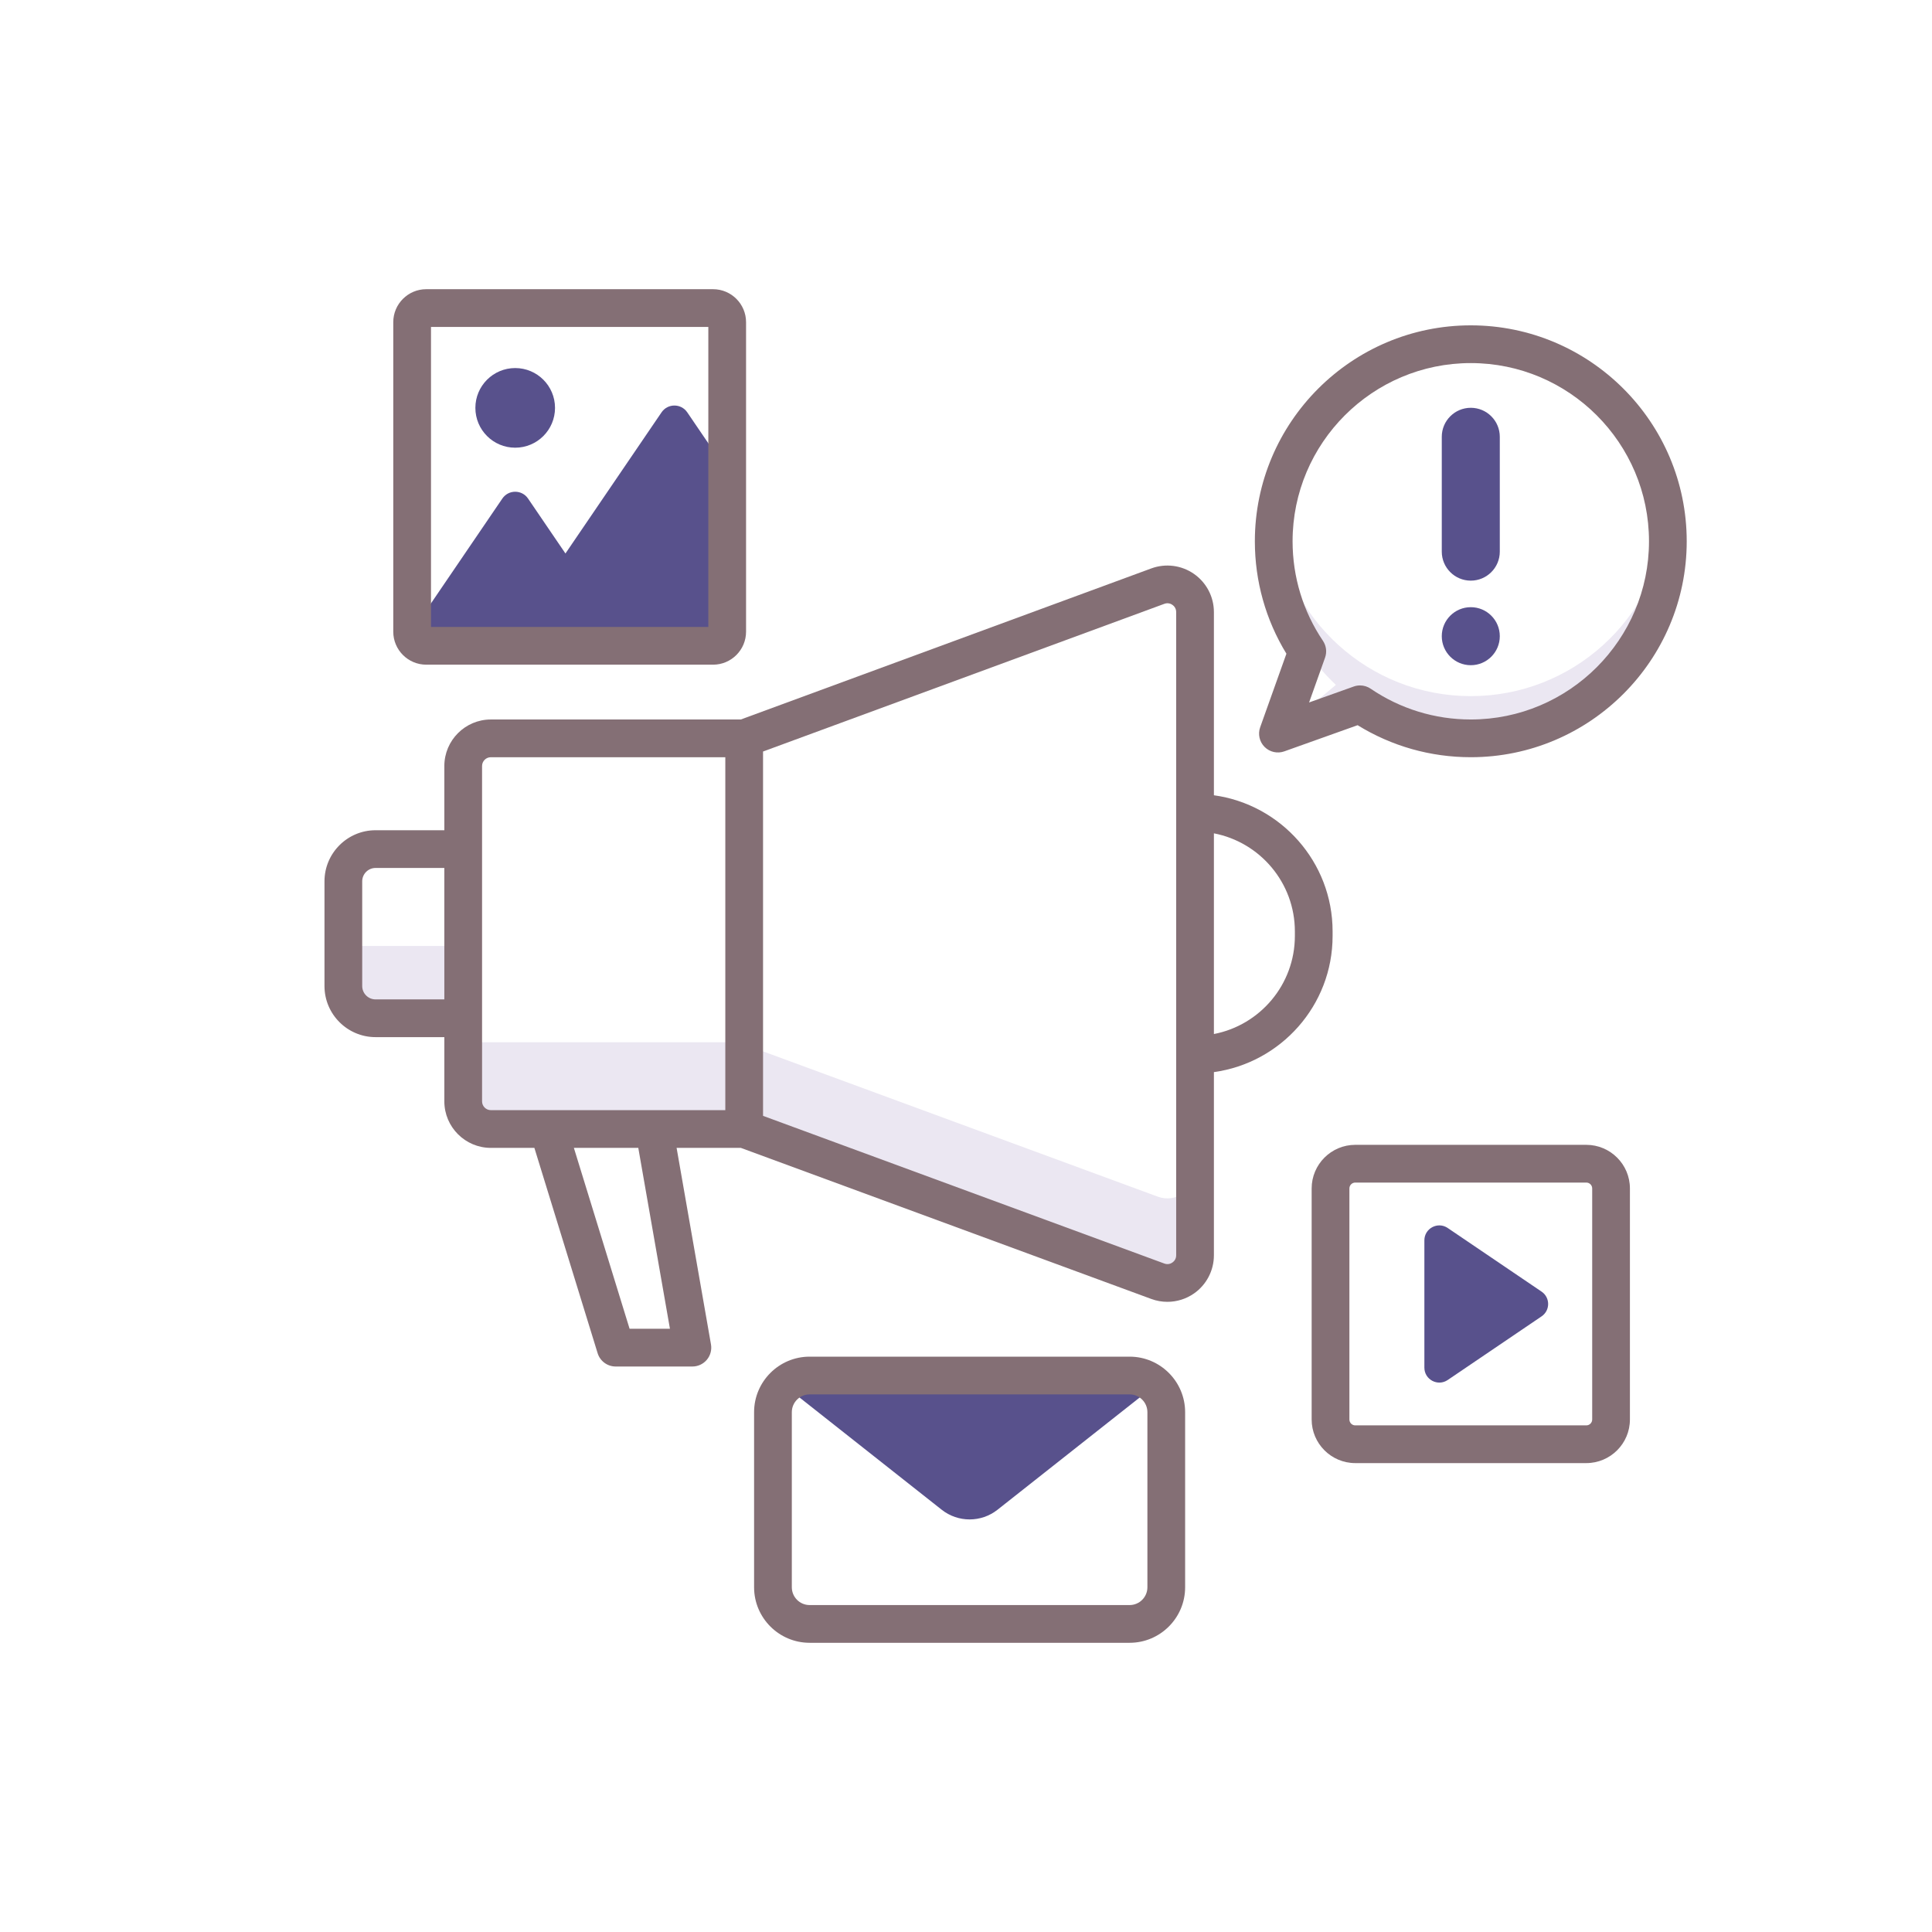 <svg width="188" height="188" viewBox="0 0 188 188" fill="none" xmlns="http://www.w3.org/2000/svg">
<path d="M33.41 92.048V95.951C33.41 97.682 34.814 99.086 36.545 99.086H45.073V92.048H33.41Z" fill="#EBE7F2"/>
<path d="M45.073 101.421V107.171C45.073 108.657 46.278 109.863 47.764 109.863H72.415V101.422H45.073V101.421Z" fill="#EBE7F2"/>
<path d="M112.667 116.446L72.415 101.632V109.862L112.667 124.676C114.424 125.323 116.288 124.023 116.288 122.151V113.921C116.288 115.793 114.424 117.093 112.667 116.446Z" fill="#EBE7F2"/>
<path d="M66.875 40.123C66.275 39.242 64.975 39.242 64.375 40.123L55.023 53.859L51.383 48.512C50.782 47.631 49.483 47.631 48.883 48.512L40.111 61.396C40.146 62.2 40.804 62.843 41.616 62.843H48.906H61.139H69.249C70.084 62.843 70.761 62.166 70.761 61.331V45.832L66.875 40.123Z" fill="#58518c"/>
<path d="M50.133 43.565C52.273 43.565 54.008 41.83 54.008 39.69C54.008 37.55 52.273 35.815 50.133 35.815C47.993 35.815 46.258 37.55 46.258 39.69C46.258 41.83 47.992 43.565 50.133 43.565Z" fill="#58518c"/>
<path d="M109.919 133.85H78.783C77.833 133.85 76.976 134.227 76.336 134.832L91.636 146.911C93.228 148.167 95.474 148.167 97.066 146.911L112.366 134.832C111.726 134.228 110.869 133.85 109.919 133.85Z" fill="#58518c"/>
<path d="M123.943 52.672C123.943 51.978 123.982 51.292 124.054 50.617C125.079 60.242 133.224 67.739 143.12 67.739C153.017 67.739 161.16 60.242 162.186 50.617C162.258 51.292 162.297 51.977 162.297 52.672C162.297 63.263 153.711 71.848 143.12 71.848C139.124 71.848 135.416 70.625 132.344 68.535V68.536L124.354 71.386L129.992 66.644C126.271 63.145 123.943 58.182 123.943 52.672Z" fill="#EBE7F2"/>
<path d="M143.12 56.501C141.561 56.501 140.297 55.237 140.297 53.678V42.505C140.297 40.946 141.561 39.682 143.12 39.682C144.679 39.682 145.943 40.946 145.943 42.505V53.678C145.943 55.237 144.679 56.501 143.12 56.501Z" fill="#58518c"/>
<path d="M143.12 64.73C144.679 64.73 145.943 63.466 145.943 61.907C145.943 60.348 144.679 59.084 143.12 59.084C141.561 59.084 140.297 60.348 140.297 61.907C140.297 63.466 141.561 64.73 143.12 64.73Z" fill="#58518c"/>
<path d="M129.673 91.079V90.631C129.673 83.874 124.636 78.285 118.123 77.386V59.559C118.123 58.08 117.399 56.692 116.185 55.846C114.973 55 113.419 54.8 112.033 55.311L72.088 70.012H47.765C45.269 70.012 43.238 72.044 43.238 74.54V80.789H36.546C33.806 80.789 31.575 83.02 31.575 85.761V95.951C31.575 98.691 33.806 100.922 36.546 100.922H43.238V107.172C43.238 109.668 45.269 111.699 47.765 111.699H52L58.154 131.677C58.392 132.447 59.103 132.973 59.909 132.973H67.376C67.918 132.973 68.433 132.733 68.782 132.317C69.13 131.902 69.278 131.354 69.184 130.82L65.839 111.698H72.089L112.033 126.4C112.539 126.587 113.069 126.679 113.596 126.679C114.51 126.679 115.417 126.402 116.185 125.866C117.399 125.02 118.123 123.631 118.123 122.152V104.325C124.637 103.425 129.673 97.836 129.673 91.079ZM36.545 97.25C35.829 97.25 35.246 96.666 35.246 95.95V85.76C35.246 85.043 35.829 84.46 36.545 84.46H43.237V97.249H36.545V97.25ZM46.909 107.171V99.085V82.625V74.54C46.909 74.067 47.292 73.684 47.764 73.684H70.579V108.027H63.709C63.707 108.027 63.706 108.027 63.703 108.027H47.765C47.293 108.027 46.909 107.642 46.909 107.171ZM65.191 129.299H61.264L55.843 111.698H62.111L65.191 129.299ZM114.452 122.151C114.452 122.539 114.222 122.757 114.086 122.853C113.949 122.948 113.666 123.088 113.302 122.954L74.251 108.582V73.129L113.302 58.757C113.666 58.623 113.949 58.762 114.086 58.858C114.222 58.953 114.452 59.172 114.452 59.559V79.081V102.63V122.151ZM118.123 100.62V81.091C122.605 81.952 126.002 85.902 126.002 90.631V91.079C126.001 95.809 122.605 99.759 118.123 100.62Z" fill="#846F75"/>
<path d="M41.479 64.679H69.387C71.158 64.679 72.598 63.239 72.598 61.468V31.352C72.598 29.581 71.158 28.141 69.387 28.141H41.479C39.708 28.141 38.268 29.581 38.268 31.352V61.468C38.268 63.239 39.708 64.679 41.479 64.679ZM41.94 31.813H68.926V61.007H41.94V31.813Z" fill="#846F75"/>
<path d="M109.92 132.014H78.783C75.803 132.014 73.379 134.439 73.379 137.418V154.454C73.379 157.434 75.803 159.858 78.783 159.858H109.92C112.9 159.858 115.323 157.433 115.323 154.454V137.418C115.323 134.438 112.899 132.014 109.92 132.014ZM111.652 154.454C111.652 155.409 110.875 156.186 109.92 156.186H78.783C77.828 156.186 77.051 155.408 77.051 154.454V137.418C77.051 136.463 77.828 135.686 78.783 135.686H109.92C110.875 135.686 111.652 136.464 111.652 137.418V154.454Z" fill="#846F75"/>
<path d="M122.625 70.769C122.387 71.437 122.555 72.183 123.056 72.684C123.558 73.187 124.306 73.351 124.971 73.115L132.108 70.568C135.416 72.609 139.203 73.683 143.12 73.683C154.706 73.683 164.132 64.258 164.132 52.672C164.132 41.085 154.706 31.659 143.12 31.659C131.534 31.659 122.108 41.085 122.108 52.672C122.108 56.559 123.167 60.322 125.179 63.612L122.625 70.769ZM143.12 35.331C152.683 35.331 160.461 43.11 160.461 52.672C160.461 62.233 152.682 70.012 143.12 70.012C139.625 70.012 136.257 68.976 133.377 67.017C133.069 66.807 132.708 66.698 132.345 66.698C132.137 66.698 131.928 66.733 131.728 66.805L127.386 68.355L128.939 63.996C129.136 63.447 129.058 62.837 128.732 62.354C126.801 59.489 125.779 56.142 125.779 52.671C125.779 43.11 133.559 35.331 143.12 35.331Z" fill="#846F75"/>
<path d="M154.36 111.402H131.88C129.539 111.402 127.635 113.306 127.635 115.646V138.127C127.635 140.468 129.539 142.372 131.88 142.372H154.36C156.702 142.372 158.605 140.468 158.605 138.127V115.646C158.606 113.306 156.702 111.402 154.36 111.402ZM154.934 138.128C154.934 138.444 154.677 138.701 154.361 138.701H131.88C131.564 138.701 131.308 138.444 131.308 138.128V115.647C131.308 115.331 131.565 115.074 131.88 115.074H154.361C154.678 115.074 154.934 115.331 154.934 115.647V138.128Z" fill="#846F75"/>
<path d="M150.009 128.093L140.874 134.286C139.909 134.94 138.604 134.248 138.604 133.082V120.697C138.604 119.531 139.909 118.839 140.874 119.494L150.009 125.686C150.86 126.263 150.86 127.517 150.009 128.093Z" fill="#58518c"/>
</svg>
